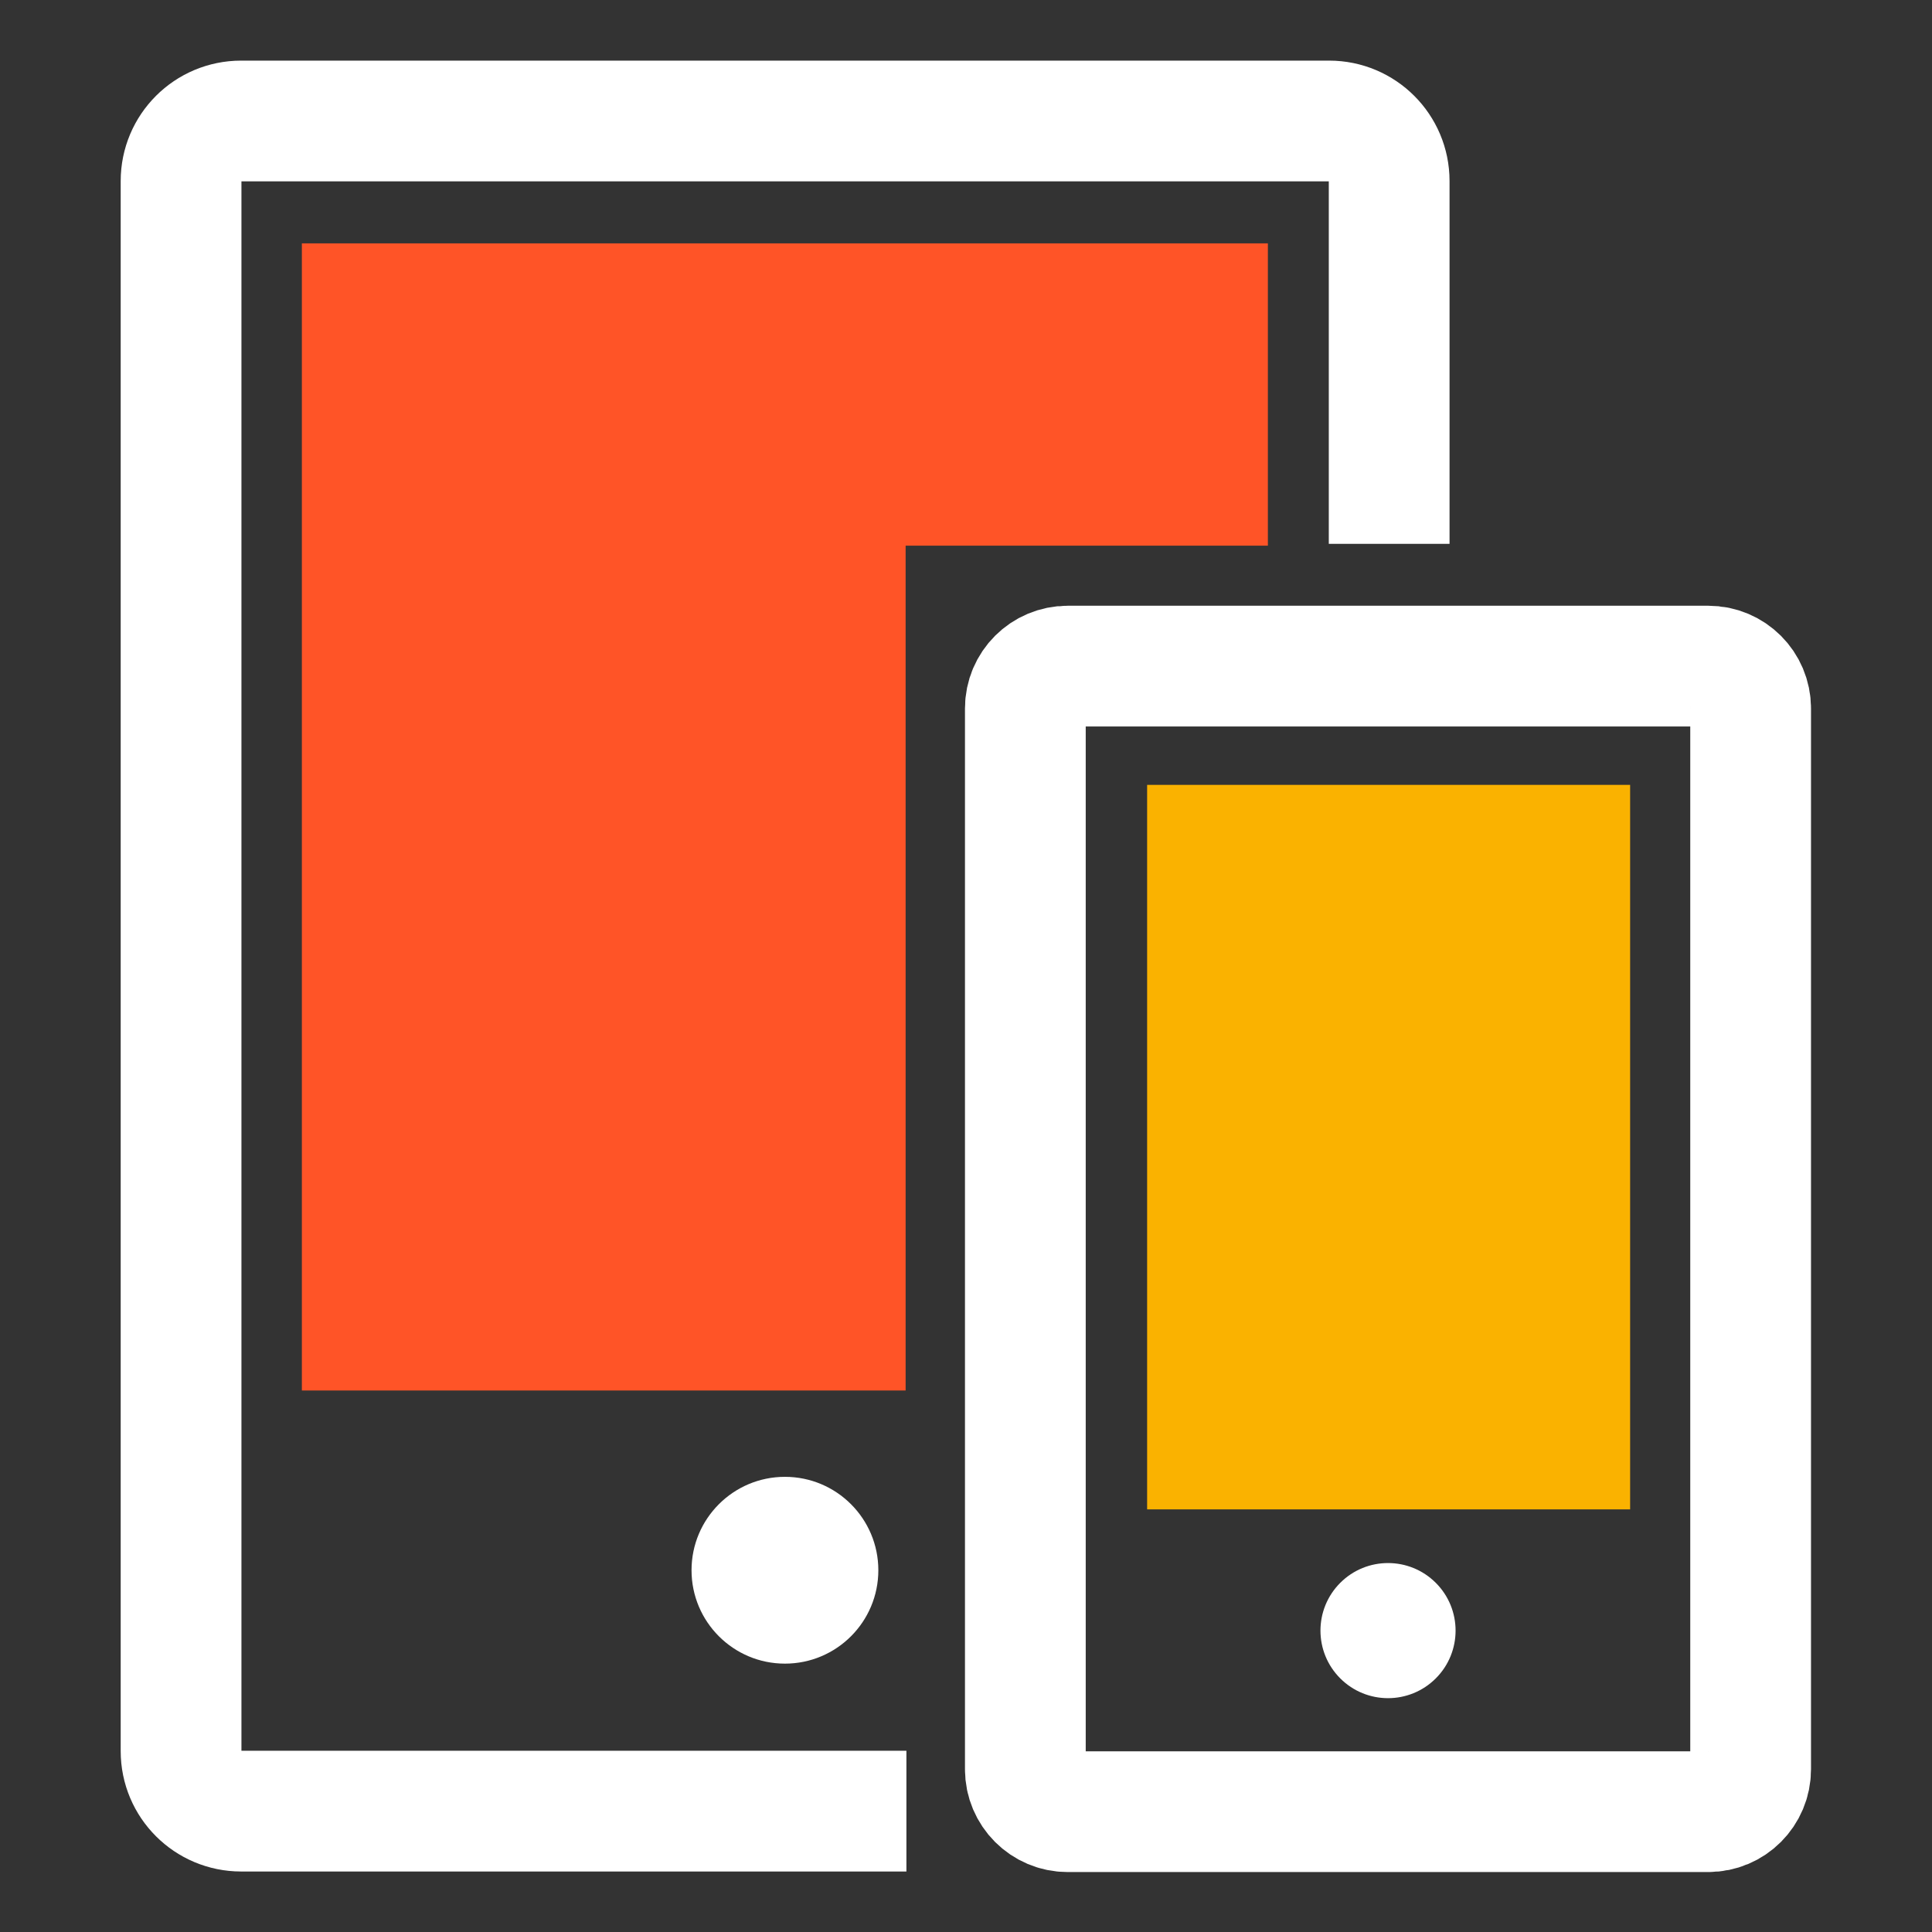 <?xml version="1.0" encoding="UTF-8"?>
<svg width="32px" height="32px" viewBox="0 0 32 32" version="1.1" xmlns="http://www.w3.org/2000/svg" xmlns:xlink="http://www.w3.org/1999/xlink">
    <rect x="0" y="0" width="32" height="32" fill="#333333" stroke="none"/>
    <!-- Generator: Sketch 46.2 (44496) - http://www.bohemiancoding.com/sketch -->
    <title>icon_menu_recursosdigitales_activo</title>
    <desc>Created with Sketch.</desc>
    <defs></defs>
    <g id="Symbols" stroke="none" stroke-width="1" fill="none" fill-rule="evenodd">
        <g id="icon_menu_recursosdigitales_activo">
            <circle id="Oval" fill="#FFFFFF" fill-rule="nonzero" cx="13.001" cy="26.008" r="1.547"></circle>
            <path d="M28.295,11.033 L17.684,11.033 C17.297,11.033 16.983,11.346 16.983,11.733 L16.983,29.306 C16.983,29.693 17.297,30.007 17.684,30.007 L28.295,30.007 C28.682,30.007 28.996,29.693 28.996,29.306 L28.996,11.733 C28.996,11.346 28.682,11.033 28.295,11.033 Z" id="Shape" stroke="#FFFFFF" stroke-width="2" fill-rule="nonzero"></path>
            <rect id="Rectangle" fill="#FAB200" x="19" y="13" width="8" height="12"></rect>
            <circle id="Oval" fill="#FFFFFF" fill-rule="nonzero" transform="translate(22.99, 27.008) rotate(-45) translate(-22.99, -27.008) " cx="22.99" cy="27.008" r="1.119"></circle>
            <polygon id="Path" fill="#FF5427" points="5 23.031 15 23.031 15 9.038 21 9.038 21 4.031 5 4.031"></polygon>
            <path d="M23.009,9.008 L23.009,2.998 C23.009,2.449 22.564,2.004 22.015,2.004 L3.994,2.004 C3.444,2.004 2.999,2.449 2.999,2.998 L2.999,29.004 C2.999,29.553 3.444,29.998 3.994,29.998 L15.013,29.998" id="Shape" stroke="#FFFFFF" stroke-width="2" fill-rule="nonzero"></path>
        </g>
    </g>
</svg>